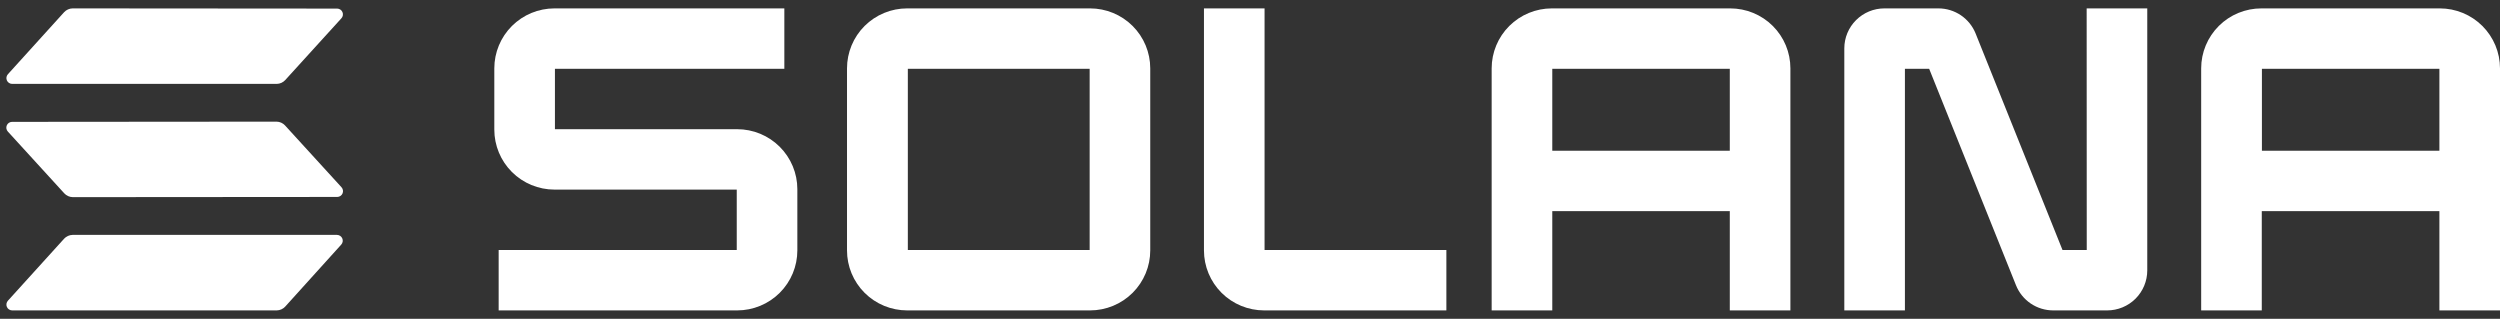 <svg width="149" height="19" viewBox="0 0 149 19" fill="none" xmlns="http://www.w3.org/2000/svg">
<rect x="0" y="0" width="149" height="19" fill="#333333" stroke="none"/>
<g clip-path="url(#clip0_0_100)">
<path d="M43.935 7.7H33.074V4.1H46.747V0.5H33.048C32.097 0.5 31.185 0.877 30.512 1.547C29.839 2.218 29.461 3.127 29.461 4.075V7.725C29.461 8.673 29.839 9.582 30.512 10.253C31.185 10.923 32.097 11.3 33.048 11.3H43.91V14.9H29.72V18.5H43.935C44.886 18.5 45.799 18.123 46.471 17.453C47.144 16.782 47.522 15.873 47.522 14.925V11.275C47.522 10.327 47.144 9.418 46.471 8.747C45.799 8.077 44.886 7.7 43.935 7.7Z" fill="white"/>
<path d="M64.968 0.5H54.066C53.595 0.5 53.129 0.592 52.694 0.772C52.259 0.952 51.864 1.215 51.531 1.547C51.198 1.879 50.934 2.273 50.754 2.707C50.574 3.141 50.482 3.606 50.482 4.075V14.925C50.482 15.394 50.574 15.859 50.754 16.293C50.934 16.727 51.198 17.121 51.531 17.453C51.864 17.785 52.259 18.048 52.694 18.228C53.129 18.407 53.595 18.5 54.066 18.5H64.968C65.919 18.5 66.832 18.123 67.504 17.453C68.177 16.782 68.555 15.873 68.555 14.925V4.075C68.555 3.127 68.177 2.218 67.504 1.547C66.832 0.877 65.919 0.5 64.968 0.5ZM64.943 14.9H54.107V4.1H64.943V14.9Z" fill="white"/>
<path d="M103.121 0.5H92.49C91.539 0.5 90.627 0.877 89.954 1.547C89.281 2.218 88.903 3.127 88.903 4.075V18.5H92.516V12.585H103.096V18.5H106.708V4.075C106.708 3.605 106.616 3.14 106.436 2.707C106.256 2.273 105.991 1.878 105.658 1.546C105.325 1.214 104.929 0.951 104.494 0.771C104.059 0.592 103.592 0.5 103.121 0.5ZM103.096 8.985H92.516V4.1H103.096V8.985Z" fill="white"/>
<path d="M145.413 0.5H134.785C134.313 0.499 133.846 0.591 133.41 0.77C132.974 0.949 132.577 1.212 132.244 1.544C131.91 1.877 131.645 2.271 131.464 2.705C131.283 3.139 131.19 3.605 131.19 4.075V18.5H134.802V12.585H145.388V18.5H149V4.075C149 3.127 148.622 2.218 147.949 1.547C147.277 0.877 146.364 0.5 145.413 0.5ZM145.388 8.985H134.81V4.1H145.388V8.985Z" fill="white"/>
<path d="M124.37 14.9H122.925L117.748 2C117.571 1.557 117.264 1.178 116.869 0.91C116.473 0.643 116.006 0.5 115.528 0.5H112.312C111.678 0.5 111.07 0.751 110.622 1.198C110.173 1.645 109.921 2.251 109.921 2.883V18.5H113.533V4.1H114.978L120.153 17C120.33 17.443 120.635 17.822 121.031 18.09C121.426 18.357 121.893 18.5 122.371 18.5H125.586C126.22 18.5 126.829 18.249 127.277 17.802C127.725 17.355 127.977 16.749 127.977 16.117V0.5H124.365L124.37 14.9Z" fill="white"/>
<path d="M75.368 0.5H71.756V14.925C71.756 15.873 72.134 16.782 72.806 17.453C73.479 18.123 74.391 18.5 75.343 18.5H86.204V14.9H75.368V0.5Z" fill="white"/>
<path fill-rule="evenodd" clip-rule="evenodd" d="M3.823 14.225C3.887 14.156 3.964 14.1 4.051 14.062C4.137 14.023 4.23 14.002 4.325 14H20.087C20.154 14.001 20.219 14.021 20.274 14.058C20.33 14.095 20.374 14.147 20.4 14.208C20.427 14.269 20.435 14.336 20.424 14.402C20.413 14.467 20.383 14.528 20.338 14.578L16.997 18.275C16.933 18.344 16.855 18.4 16.769 18.439C16.683 18.477 16.59 18.498 16.495 18.5H0.722C0.656 18.499 0.591 18.479 0.535 18.442C0.48 18.405 0.436 18.353 0.41 18.292C0.383 18.231 0.375 18.164 0.386 18.098C0.397 18.033 0.427 17.972 0.472 17.922L3.823 14.225ZM20.353 11.16C20.398 11.209 20.428 11.27 20.439 11.336C20.45 11.401 20.442 11.469 20.415 11.53C20.389 11.591 20.345 11.643 20.29 11.68C20.234 11.716 20.169 11.737 20.102 11.738L4.335 11.75C4.24 11.748 4.147 11.727 4.061 11.688C3.974 11.65 3.897 11.594 3.833 11.525L0.467 7.84C0.422 7.791 0.392 7.73 0.381 7.664C0.37 7.599 0.378 7.531 0.405 7.47C0.431 7.409 0.475 7.357 0.53 7.32C0.586 7.284 0.651 7.263 0.717 7.263L16.485 7.25C16.58 7.252 16.673 7.273 16.759 7.311C16.845 7.35 16.923 7.406 16.987 7.475L20.353 11.16ZM3.823 0.725C3.887 0.656 3.964 0.6 4.051 0.562C4.137 0.523 4.23 0.502 4.325 0.5L20.098 0.512C20.164 0.513 20.229 0.534 20.285 0.57C20.34 0.607 20.384 0.659 20.41 0.72C20.437 0.781 20.445 0.849 20.434 0.914C20.423 0.98 20.393 1.041 20.348 1.09L16.997 4.775C16.933 4.844 16.855 4.9 16.769 4.939C16.683 4.977 16.59 4.998 16.495 5H0.722C0.656 4.999 0.591 4.979 0.535 4.942C0.48 4.905 0.436 4.853 0.41 4.792C0.383 4.731 0.375 4.664 0.386 4.598C0.397 4.533 0.427 4.472 0.472 4.423L3.823 0.725Z" fill="white"/>
</g>
<defs>
<clipPath id="clip0_0_100">
<rect width="149" height="18" fill="white" transform="translate(0 0.5)"/>
</clipPath>
</defs>
</svg>
